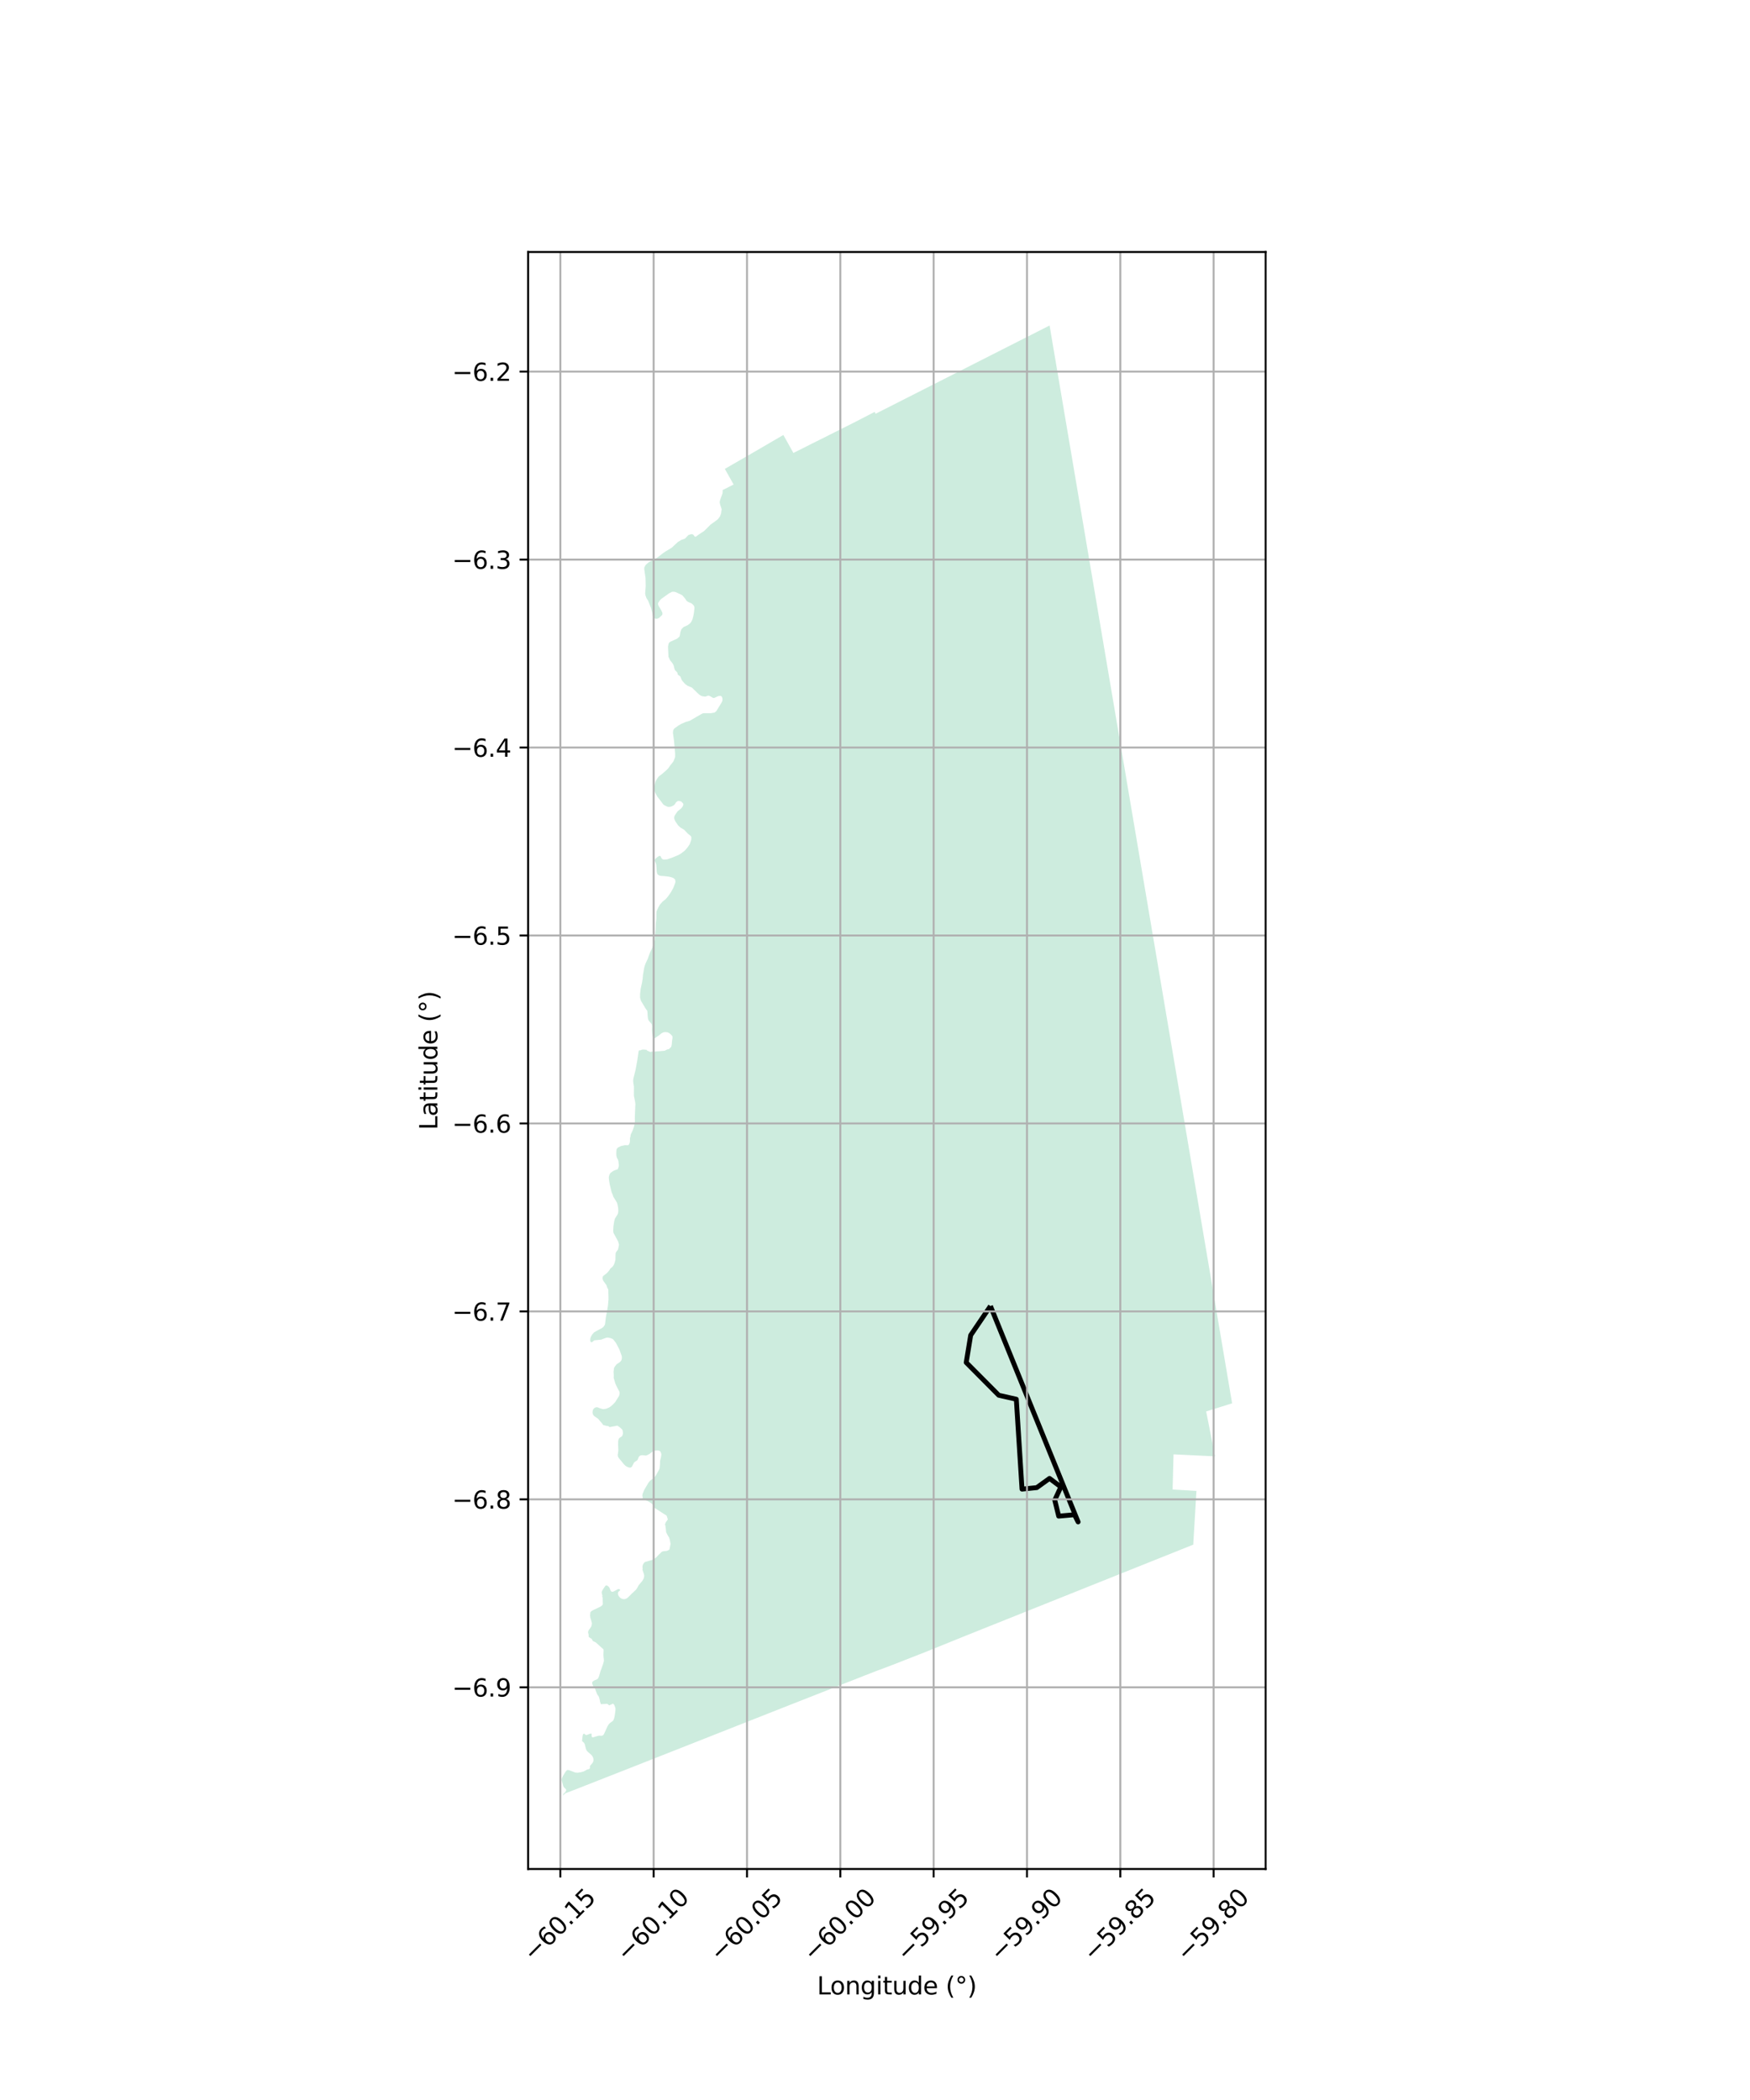 <?xml version="1.0" encoding="utf-8" standalone="no"?>
<!DOCTYPE svg PUBLIC "-//W3C//DTD SVG 1.1//EN"
  "http://www.w3.org/Graphics/SVG/1.1/DTD/svg11.dtd">
<svg xmlns:xlink="http://www.w3.org/1999/xlink" width="720pt" height="864pt" viewBox="0 0 720 864" xmlns="http://www.w3.org/2000/svg" version="1.1">
 <defs>
  <style type="text/css">*{stroke-linejoin: round; stroke-linecap: butt}</style>
 </defs>
 <g id="figure_1">
  <g id="patch_1">
   <path d="M 0 864 
L 720 864 
L 720 0 
L 0 0 
z
" style="fill: #ffffff"/>
  </g>
  <g id="axes_1">
   <g id="patch_2">
    <path d="M 217.284 768.96 
L 520.716 768.96 
L 520.716 103.68 
L 217.284 103.68 
z
" style="fill: #ffffff"/>
   </g>
   <g id="PatchCollection_1">
    <path d="M 496.254 580.714 
L 499.895 599.178 
L 482.825 598.36 
L 482.444 612.824 
L 492.25 613.406 
L 490.934 635.518 
L 397.18 673.031 
L 380.953 679.607 
L 367.377 684.925 
L 360.561 687.492 
L 358.301 688.373 
L 356.034 689.253 
L 353.776 690.143 
L 351.514 691.032 
L 349.255 691.92 
L 346.996 692.806 
L 344.736 693.695 
L 342.482 694.581 
L 340.222 695.469 
L 337.959 696.36 
L 335.7 697.248 
L 333.422 698.145 
L 331.181 699.026 
L 328.926 699.914 
L 326.664 700.805 
L 324.405 701.694 
L 322.16 702.579 
L 319.92 703.461 
L 317.633 704.362 
L 315.371 705.254 
L 313.086 706.155 
L 310.851 707.036 
L 308.594 707.926 
L 305.687 709.073 
L 303.432 709.963 
L 301.173 710.854 
L 298.886 711.757 
L 296.659 712.636 
L 294.462 713.504 
L 292.124 714.428 
L 289.941 715.289 
L 287.679 716.182 
L 285.419 717.074 
L 283.159 717.966 
L 280.898 718.858 
L 278.635 719.751 
L 276.374 720.642 
L 274.16 721.515 
L 271.848 722.427 
L 269.617 723.306 
L 267.344 724.201 
L 265.068 725.097 
L 262.802 725.989 
L 260.478 726.904 
L 258.284 727.767 
L 255.95 728.685 
L 253.765 729.545 
L 251.557 730.413 
L 249.228 731.328 
L 246.967 732.216 
L 242.412 734.005 
L 237.808 735.811 
L 232.629 737.81 
L 231.533 738.72 
L 231.658 738.345 
L 231.788 738.092 
L 232.54 737.385 
L 232.876 736.792 
L 232.953 736.461 
L 232.798 736.098 
L 231.991 735.324 
L 231.713 734.79 
L 231.621 734.452 
L 231.106 732.564 
L 231.076 732.131 
L 231.168 731.673 
L 231.584 730.734 
L 232.389 729.414 
L 232.673 728.948 
L 232.966 728.605 
L 233.097 728.451 
L 233.421 728.233 
L 233.708 728.225 
L 234.258 728.346 
L 235.375 728.772 
L 236.685 729.273 
L 237.625 729.343 
L 238.901 729.166 
L 239.941 728.889 
L 240.499 728.649 
L 241.178 728.25 
L 241.528 728.044 
L 242.304 727.874 
L 242.588 727.628 
L 242.736 727.334 
L 242.695 726.784 
L 242.79 726.483 
L 243.765 725.348 
L 244.07 724.777 
L 244.175 724.217 
L 244.159 723.967 
L 244.129 723.532 
L 243.949 722.92 
L 243.508 722.249 
L 242.9 721.643 
L 241.819 720.731 
L 241.367 720.226 
L 241.02 719.368 
L 240.562 717.524 
L 240.255 717.022 
L 240.066 716.848 
L 239.776 716.581 
L 239.541 716.416 
L 239.491 715.956 
L 239.703 714.261 
L 239.832 713.631 
L 239.867 713.593 
L 240.085 713.362 
L 240.345 713.28 
L 240.556 713.46 
L 241.007 713.846 
L 241.445 713.823 
L 241.848 713.665 
L 242.767 713.306 
L 243.291 713.261 
L 243.412 713.322 
L 243.418 713.665 
L 243.396 714.053 
L 243.446 714.458 
L 243.585 714.682 
L 243.637 714.766 
L 243.998 714.786 
L 244.56 714.619 
L 246.09 714.164 
L 246.57 714.107 
L 247.543 714.153 
L 247.847 714.088 
L 248.077 713.968 
L 248.388 713.6 
L 248.473 713.499 
L 249.915 710.312 
L 250.057 710.074 
L 250.383 709.53 
L 250.988 708.858 
L 252.112 708.043 
L 252.327 707.809 
L 252.656 707.055 
L 252.668 707.002 
L 252.904 705.934 
L 253.069 704.746 
L 253.212 703.713 
L 253.208 702.795 
L 252.755 701.47 
L 252.43 701.099 
L 252.116 700.949 
L 250.659 701.634 
L 249.851 701.018 
L 247.158 701.147 
L 247.087 700.691 
L 246.913 700.291 
L 246.671 699.062 
L 246.404 698.112 
L 245.685 697.072 
L 244.806 694.779 
L 244.518 694.238 
L 244.048 693.745 
L 243.928 693.384 
L 243.66 692.763 
L 243.641 692.515 
L 243.621 692.253 
L 243.856 691.818 
L 244.386 691.442 
L 245.602 690.932 
L 245.998 690.596 
L 246.203 690.275 
L 246.48 689.579 
L 247.129 687.343 
L 247.329 686.874 
L 248.075 684.785 
L 248.437 683.545 
L 248.459 682.923 
L 248.376 682.197 
L 248.348 681.957 
L 248.262 680.812 
L 248.341 679.213 
L 248.308 678.603 
L 245.068 675.707 
L 243.901 675.15 
L 243.52 674.361 
L 242.222 673.51 
L 242.139 672.275 
L 241.974 671.836 
L 241.965 671.404 
L 242.118 670.888 
L 242.464 670.315 
L 242.725 670.054 
L 243.266 669.188 
L 243.357 668.814 
L 243.494 668.248 
L 243.515 667.812 
L 243.484 667.693 
L 243.14 666.342 
L 242.915 665.668 
L 242.773 664.726 
L 242.833 664.045 
L 242.886 663.43 
L 242.888 663.403 
L 243.083 663.114 
L 243.14 663.029 
L 243.214 662.977 
L 243.745 662.605 
L 244.365 662.289 
L 244.784 662.099 
L 245.315 661.857 
L 246.552 661.259 
L 247.013 661.036 
L 247.64 660.573 
L 248.026 660.04 
L 247.989 658.984 
L 247.934 657.368 
L 247.758 656.798 
L 247.854 656.472 
L 247.619 655.709 
L 247.563 655.008 
L 247.719 654.539 
L 248.223 653.687 
L 248.978 652.587 
L 249.019 652.527 
L 249.29 652.318 
L 249.572 652.293 
L 249.888 652.39 
L 250.456 652.843 
L 250.762 653.284 
L 250.838 653.473 
L 251.232 654.454 
L 251.469 654.747 
L 251.701 654.886 
L 252.076 654.905 
L 252.483 654.78 
L 252.961 654.523 
L 254.3 653.804 
L 254.353 653.802 
L 254.708 653.786 
L 255.018 653.964 
L 255.135 654.127 
L 255.118 654.343 
L 255.071 654.378 
L 254.828 654.558 
L 254.373 654.962 
L 254.218 655.568 
L 254.293 656.042 
L 254.506 656.603 
L 254.686 656.822 
L 255.12 657.35 
L 255.855 657.789 
L 256.52 657.94 
L 256.984 657.942 
L 257.589 657.747 
L 258.057 657.478 
L 258.628 656.983 
L 259.224 656.376 
L 259.732 655.858 
L 261.723 653.988 
L 262.166 653.34 
L 262.387 652.925 
L 262.795 652.162 
L 264.241 650.467 
L 264.811 649.483 
L 265.019 648.688 
L 265.019 648.596 
L 265.019 648.565 
L 265.02 648.043 
L 264.865 647.461 
L 264.302 645.769 
L 264.396 645.41 
L 264.326 644.664 
L 264.362 644.3 
L 264.546 643.683 
L 264.972 642.989 
L 265.192 642.775 
L 265.388 642.672 
L 265.544 642.591 
L 268.29 641.813 
L 269.072 641.446 
L 269.985 640.742 
L 270.117 640.604 
L 271.152 639.518 
L 272.205 638.537 
L 272.572 638.304 
L 273.062 638.211 
L 274.257 638.105 
L 274.711 637.934 
L 275.319 637.593 
L 275.452 637.454 
L 275.891 635.2 
L 275.579 633.527 
L 275.329 632.698 
L 275.177 632.379 
L 274.824 631.851 
L 274.068 630.426 
L 273.951 629.043 
L 273.744 627.654 
L 273.588 627.086 
L 273.78 626.77 
L 273.875 626.376 
L 274.771 625.136 
L 274.27 623.583 
L 273.227 622.912 
L 272.349 622.347 
L 271.83 622.014 
L 270.839 621.376 
L 269.242 620.349 
L 268.483 618.906 
L 267.51 618.179 
L 266.427 617.528 
L 265.616 617.201 
L 264.625 616.801 
L 264.377 616.449 
L 264.443 616.029 
L 264.272 615.554 
L 264.354 614.688 
L 265.085 612.937 
L 266.529 610.483 
L 266.8 610.023 
L 266.816 609.995 
L 267.44 609.25 
L 267.835 608.93 
L 267.991 608.803 
L 268.681 608.366 
L 269.35 607.717 
L 269.82 607.062 
L 271.186 604.634 
L 271.385 604.096 
L 271.417 603.659 
L 271.527 602.552 
L 271.574 601.009 
L 271.924 599.654 
L 272.04 598.918 
L 272.115 598.445 
L 272.009 597.914 
L 271.733 597.236 
L 271.262 596.874 
L 270.644 596.749 
L 269.781 596.776 
L 269.195 596.865 
L 268.621 597.137 
L 267.747 597.791 
L 267.263 598.153 
L 266.413 598.63 
L 265.763 598.861 
L 264.396 598.705 
L 263.707 598.754 
L 263.197 599.004 
L 262.826 599.36 
L 262.427 600.375 
L 262.381 600.493 
L 262.103 600.894 
L 261.973 600.97 
L 261.293 601.364 
L 260.826 601.786 
L 260.11 603.206 
L 260.041 603.3 
L 259.783 603.652 
L 259.337 603.813 
L 258.945 603.804 
L 258.38 603.645 
L 257.718 603.339 
L 257.209 602.954 
L 256.607 602.325 
L 254.639 599.95 
L 254.244 599.292 
L 254.137 598.548 
L 254.257 598 
L 254.267 597.905 
L 254.402 596.632 
L 254.303 594.38 
L 254.327 593.049 
L 254.451 592.351 
L 254.563 592.058 
L 254.643 591.848 
L 255 591.511 
L 255.999 590.809 
L 256.019 590.748 
L 256.181 590.263 
L 256.309 589.859 
L 256.263 589.308 
L 256.176 588.578 
L 255.966 588.13 
L 254.981 587.218 
L 254.013 586.544 
L 252.564 586.838 
L 250.763 587.145 
L 250.321 586.746 
L 249.397 586.628 
L 248.838 586.456 
L 248.494 586.384 
L 248.126 586.239 
L 247.757 585.7 
L 246.095 583.746 
L 244.337 582.514 
L 243.863 581.722 
L 243.801 581.092 
L 243.789 580.969 
L 243.915 580.169 
L 244.113 579.776 
L 244.528 579.324 
L 244.543 579.316 
L 245.062 579.048 
L 245.462 578.976 
L 245.84 579.011 
L 247.066 579.495 
L 247.341 579.566 
L 247.936 579.718 
L 248.37 579.756 
L 249.452 579.582 
L 250.678 579.049 
L 250.958 578.857 
L 251.246 578.659 
L 252.029 577.995 
L 252.824 577.17 
L 253.112 576.871 
L 254.346 574.896 
L 254.679 574.363 
L 254.928 573.487 
L 254.894 572.634 
L 254.291 571.577 
L 253.588 570.148 
L 253.143 569.145 
L 252.946 568.445 
L 252.867 568.177 
L 252.492 566.906 
L 252.528 565.904 
L 252.44 564.478 
L 252.436 564.407 
L 252.619 562.859 
L 252.935 562.273 
L 253.423 561.665 
L 253.471 561.539 
L 253.902 561.168 
L 255.14 560.325 
L 255.692 559.61 
L 255.876 558.718 
L 255.839 558.323 
L 255.801 557.902 
L 254.832 555.216 
L 253.397 552.472 
L 253.246 552.282 
L 252.519 551.37 
L 252.291 551.084 
L 251.881 550.808 
L 251.207 550.551 
L 250.313 550.347 
L 249.871 550.313 
L 249.47 550.373 
L 247.864 550.946 
L 247.361 551.168 
L 246.395 551.262 
L 245.584 551.342 
L 245.007 551.398 
L 244.47 551.45 
L 243.649 552.151 
L 243.329 552.255 
L 243.131 552.183 
L 242.998 552.018 
L 242.979 552.014 
L 242.877 551.713 
L 242.835 551.347 
L 242.875 550.787 
L 243.094 550.034 
L 243.513 549.257 
L 243.64 549.094 
L 243.882 548.785 
L 244.441 548.161 
L 245.493 547.547 
L 246.779 546.877 
L 246.964 546.779 
L 247.627 546.43 
L 248.295 545.887 
L 248.717 545.291 
L 248.917 544.785 
L 248.947 544.71 
L 249.208 542.388 
L 249.473 540.868 
L 250.124 537.274 
L 250.273 535.521 
L 250.368 534.401 
L 250.284 531.667 
L 250.274 530.574 
L 249.806 529.695 
L 249.546 528.826 
L 249.536 528.813 
L 248.157 526.861 
L 248.086 526.637 
L 247.878 525.979 
L 247.959 525.474 
L 248.049 525.173 
L 248.244 524.912 
L 249.597 523.871 
L 250.006 523.479 
L 250.806 522.46 
L 251.062 521.971 
L 251.993 521.193 
L 252.488 520.483 
L 252.899 519.523 
L 252.999 519.108 
L 253.209 518.238 
L 253.222 517.441 
L 253.24 516.378 
L 253.253 516.219 
L 253.31 515.547 
L 253.588 514.995 
L 254.241 514.135 
L 254.281 513.973 
L 254.456 513.264 
L 254.667 512.082 
L 254.305 510.745 
L 253.798 509.812 
L 252.745 507.855 
L 252.661 507.733 
L 252.335 507.049 
L 252.289 506.193 
L 252.389 504.453 
L 252.39 504.447 
L 252.716 502.4 
L 253.004 501.379 
L 253.637 500.355 
L 254.081 499.636 
L 254.285 499.12 
L 254.403 498.157 
L 254.306 496.856 
L 254.043 495.509 
L 253.781 494.693 
L 252.333 492.357 
L 252.046 491.455 
L 251.626 490.523 
L 250.821 487.079 
L 250.806 486.978 
L 250.662 486.057 
L 250.571 485.472 
L 250.472 484.304 
L 250.767 483.234 
L 251.176 482.586 
L 251.946 482.027 
L 252.175 481.86 
L 252.528 481.657 
L 253.356 481.313 
L 254.031 481.14 
L 254.18 480.965 
L 254.467 480.261 
L 254.627 479.424 
L 254.506 478.469 
L 254.479 477.941 
L 254.251 477.145 
L 253.861 476.432 
L 253.672 475.856 
L 253.575 475.215 
L 253.566 475.135 
L 253.57 473.981 
L 253.57 473.943 
L 253.67 472.81 
L 254.22 472.13 
L 255.533 471.497 
L 257.179 471.161 
L 258.04 471.19 
L 258.375 471.201 
L 258.653 471 
L 258.891 470.667 
L 259.171 469.863 
L 259.187 468.22 
L 259.382 467.688 
L 259.461 466.872 
L 260.359 464.949 
L 260.828 463.564 
L 261.194 461.932 
L 261.196 460.361 
L 261.198 459.214 
L 261.417 454.277 
L 261.299 453.283 
L 261.136 452.478 
L 260.987 451.747 
L 260.8 450.825 
L 260.812 447.072 
L 260.642 445.988 
L 260.551 445.408 
L 260.507 444.336 
L 260.628 443.581 
L 260.819 442.822 
L 261.494 440.143 
L 262.128 436.681 
L 262.596 433.558 
L 262.747 432.508 
L 262.987 432.095 
L 263.494 432.169 
L 263.814 431.971 
L 264.359 431.822 
L 264.848 431.824 
L 265.996 431.919 
L 266.166 432.117 
L 266.203 432.219 
L 266.471 432.337 
L 267.602 432.833 
L 268.031 432.678 
L 268.489 432.669 
L 269.018 432.831 
L 269.809 432.578 
L 271.453 432.481 
L 273.47 432.298 
L 274.443 431.803 
L 275.224 431.616 
L 275.488 431.366 
L 275.918 430.957 
L 276.191 430.567 
L 276.387 429.698 
L 276.53 428.03 
L 276.677 427.179 
L 276.678 426.605 
L 276.659 426.38 
L 276.416 426.052 
L 275.975 425.578 
L 275.372 425.082 
L 274.68 424.739 
L 273.769 424.619 
L 272.874 424.75 
L 272.173 425.115 
L 271.254 425.883 
L 269.492 427.074 
L 269.125 427.181 
L 269.037 427.207 
L 268.848 427.125 
L 268.718 426.974 
L 268.68 426.802 
L 268.35 425.283 
L 268.233 423.828 
L 268.288 422.339 
L 268.218 421.575 
L 267.899 421.053 
L 267.233 420.298 
L 266.85 419.801 
L 266.615 419.191 
L 266.48 418.161 
L 266.388 416.615 
L 266.32 415.906 
L 265.549 414.837 
L 264.438 412.979 
L 264.179 412.546 
L 263.828 411.984 
L 263.738 411.841 
L 263.345 410.482 
L 263.353 409.001 
L 263.601 406.812 
L 263.785 405.962 
L 264.155 404.256 
L 264.417 402.592 
L 264.55 401.036 
L 264.804 399.58 
L 265.056 398.138 
L 265.169 397.712 
L 265.3 397.219 
L 265.695 396.196 
L 266.494 394.499 
L 267.387 392.028 
L 268.434 389.807 
L 268.515 389.575 
L 269.097 387.916 
L 269.21 387.462 
L 269.399 386.703 
L 269.432 386.572 
L 269.507 385.197 
L 269.648 383.528 
L 269.752 382.304 
L 269.835 379.764 
L 270.027 378.081 
L 270.029 377.942 
L 270.063 375.221 
L 270.274 374.588 
L 270.843 373.337 
L 271.465 372.249 
L 272.577 370.985 
L 272.817 370.79 
L 273.266 370.425 
L 273.93 369.884 
L 274.846 368.8 
L 275.924 367.277 
L 276.099 366.967 
L 276.996 365.372 
L 277.45 364.21 
L 277.675 363.633 
L 277.674 363.547 
L 277.776 363.375 
L 277.903 362.686 
L 277.706 361.769 
L 276.962 361.189 
L 276.052 360.883 
L 275.067 360.663 
L 274.361 360.58 
L 273.037 360.425 
L 271.753 360.347 
L 271.007 360.102 
L 270.49 359.671 
L 270.213 358.806 
L 270.014 355.872 
L 269.871 355.28 
L 269.851 355.195 
L 269.729 354.92 
L 269.371 354.109 
L 269.369 353.798 
L 269.555 353.467 
L 270.254 352.785 
L 271.182 352.143 
L 271.416 352.104 
L 271.783 352.3 
L 272.051 352.834 
L 272.223 353.176 
L 272.623 353.52 
L 273.158 353.677 
L 273.245 353.67 
L 274.23 353.584 
L 274.483 353.561 
L 275.067 353.362 
L 276.234 352.963 
L 276.559 352.852 
L 277.295 352.547 
L 279.059 351.815 
L 280.152 351.187 
L 281.695 350.005 
L 281.94 349.73 
L 282.228 349.406 
L 282.565 349.027 
L 282.84 348.717 
L 283.728 347.398 
L 283.922 346.93 
L 284.263 345.905 
L 284.396 345.505 
L 284.413 345.154 
L 284.456 344.572 
L 284.252 344.003 
L 283.066 343.039 
L 281.431 341.348 
L 281.321 341.284 
L 280.555 340.839 
L 279.95 340.488 
L 279.027 339.614 
L 277.866 337.953 
L 277.537 337.215 
L 277.504 337.143 
L 277.42 336.83 
L 277.405 336.773 
L 277.392 336.207 
L 277.604 335.528 
L 278.742 333.821 
L 279.861 332.938 
L 280.043 332.761 
L 280.476 332.341 
L 280.571 332.217 
L 280.871 331.825 
L 281.157 331.117 
L 281.137 330.787 
L 280.919 330.392 
L 280.161 329.714 
L 279.298 329.549 
L 278.961 329.57 
L 278.55 329.732 
L 278.028 330.244 
L 277.676 330.868 
L 277.252 331.28 
L 276.496 331.709 
L 276 331.891 
L 275.41 331.969 
L 274.764 331.964 
L 273.698 331.494 
L 273.162 331.177 
L 273.003 331.083 
L 270.403 327.692 
L 269.891 326.751 
L 269.751 326.456 
L 269.527 326.081 
L 269.504 326.012 
L 269.298 325.385 
L 269.255 323.609 
L 269.299 323.296 
L 269.363 322.836 
L 269.744 321.444 
L 270.347 320.394 
L 271.012 319.472 
L 272.504 318.333 
L 274.485 316.592 
L 275.137 315.854 
L 275.486 315.312 
L 275.671 315.026 
L 276.927 313.474 
L 276.981 313.363 
L 277.241 312.842 
L 277.598 311.954 
L 277.699 311.703 
L 277.761 311.231 
L 277.769 309.992 
L 277.603 308.102 
L 277.603 308.101 
L 277.298 304.643 
L 277.065 302.989 
L 276.961 302.252 
L 276.879 301.668 
L 276.921 300.744 
L 277.096 300.206 
L 277.453 299.709 
L 277.593 299.61 
L 279.245 298.436 
L 280.337 297.799 
L 282.201 297.001 
L 283.716 296.588 
L 286.332 295.077 
L 286.979 294.703 
L 288.545 293.798 
L 288.889 293.599 
L 289.506 293.426 
L 292.433 293.433 
L 292.967 293.349 
L 293.918 293.199 
L 294.671 292.651 
L 295.822 290.78 
L 296.733 289.302 
L 296.774 289.234 
L 296.898 288.981 
L 297.145 288.478 
L 297.259 287.907 
L 297.234 287.589 
L 297.203 287.2 
L 296.97 286.618 
L 296.669 286.394 
L 296.43 286.306 
L 295.569 286.367 
L 293.887 287.15 
L 293.634 287.16 
L 293.348 287.148 
L 292.521 286.625 
L 291.76 286.271 
L 291.632 286.237 
L 291.418 286.18 
L 290.203 286.605 
L 289.106 286.48 
L 288.459 286.267 
L 287.848 285.903 
L 286.968 285.138 
L 286.954 285.126 
L 284.674 282.896 
L 282.947 282.18 
L 282.024 281.537 
L 281.897 281.41 
L 281.585 281.1 
L 281.365 280.847 
L 280.607 279.975 
L 280.351 279.477 
L 279.928 278.353 
L 278.884 277.577 
L 278.711 276.815 
L 278.518 276.519 
L 277.868 275.901 
L 277.622 275.563 
L 277.101 273.611 
L 276.842 273.178 
L 276.628 272.822 
L 276.104 272.16 
L 275.783 271.754 
L 275.652 271.589 
L 275.026 270.217 
L 274.916 267.706 
L 274.895 267.232 
L 274.844 266.053 
L 275.094 264.746 
L 275.466 264.236 
L 276.082 263.893 
L 277.728 263.155 
L 278.581 262.772 
L 279.467 262 
L 279.555 261.923 
L 279.757 261.159 
L 279.859 260.513 
L 279.929 260.074 
L 280.265 259.069 
L 280.628 258.576 
L 281.261 257.97 
L 282.985 257.183 
L 283.157 257.05 
L 283.936 256.452 
L 284.411 255.856 
L 284.906 254.793 
L 285.218 253.623 
L 285.238 253.516 
L 285.523 252.014 
L 285.732 250.143 
L 285.661 249.75 
L 285.586 249.335 
L 285.439 249.189 
L 285.2 248.846 
L 284.49 248.232 
L 283.828 247.952 
L 283.063 247.628 
L 282.528 247.217 
L 282.442 247.151 
L 282.215 246.799 
L 281.932 246.362 
L 281.116 245.345 
L 280.579 244.82 
L 278.133 243.661 
L 277.308 243.458 
L 276.493 243.491 
L 275.246 244.134 
L 272.023 246.437 
L 271.409 247.1 
L 270.791 248.041 
L 270.729 248.588 
L 270.967 249.284 
L 271.155 249.597 
L 272.125 251.214 
L 272.523 252.154 
L 272.549 252.564 
L 272.439 253.007 
L 271.153 254.23 
L 270.654 254.445 
L 270.457 254.53 
L 269.961 254.59 
L 269.805 254.547 
L 269.389 254.433 
L 268.937 254.03 
L 268.568 253.278 
L 268.528 253.075 
L 268.346 252.135 
L 268.298 251.885 
L 267.843 250.121 
L 267.808 250.036 
L 267.602 249.529 
L 266.641 247.109 
L 265.985 246.099 
L 265.596 245.036 
L 265.586 245.008 
L 265.582 244.989 
L 265.436 244.175 
L 265.467 243.766 
L 265.563 242.511 
L 265.667 241.154 
L 265.598 237.88 
L 265.2 235.07 
L 265.121 234.559 
L 265.053 234.114 
L 265.096 233.435 
L 265.251 233.157 
L 265.675 232.4 
L 267.008 231.253 
L 269.357 230.066 
L 270.505 229.372 
L 272.636 227.697 
L 273.765 226.918 
L 275.334 225.972 
L 276.374 225.344 
L 278.829 223.045 
L 280.303 222.133 
L 280.581 222.041 
L 281.251 221.821 
L 281.888 221.544 
L 282.568 220.828 
L 282.739 220.647 
L 283.21 220.152 
L 284.046 219.841 
L 284.626 219.762 
L 284.827 219.817 
L 285.161 219.91 
L 285.463 220.247 
L 285.746 220.707 
L 286.121 220.828 
L 286.262 220.787 
L 286.407 220.746 
L 287.348 220.015 
L 287.884 219.661 
L 288.413 219.312 
L 289.68 218.476 
L 289.737 218.438 
L 291.577 216.606 
L 292.359 215.818 
L 294.938 213.97 
L 295.46 213.506 
L 296.245 212.413 
L 296.495 211.733 
L 296.679 211.233 
L 296.743 210.72 
L 296.898 209.493 
L 296.776 209.111 
L 296.574 208.482 
L 296.561 208.441 
L 296.312 207.664 
L 296.082 206.648 
L 296.13 206.431 
L 296.287 205.718 
L 296.372 205.48 
L 296.571 204.918 
L 296.684 204.601 
L 297.251 203.004 
L 297.295 202.499 
L 297.311 202.324 
L 297.339 202.005 
L 297.327 201.875 
L 297.305 201.633 
L 297.303 201.61 
L 297.844 201.361 
L 301.835 199.344 
L 301.75 199.193 
L 300.419 196.829 
L 299.285 194.816 
L 298.22 192.923 
L 310.152 186.029 
L 310.419 185.875 
L 322.299 178.959 
L 323.232 180.632 
L 324.505 182.914 
L 325.828 185.286 
L 326.427 186.36 
L 328.468 185.341 
L 330.399 184.373 
L 332.142 183.496 
L 334.042 182.528 
L 336.16 181.482 
L 337.852 180.632 
L 339.686 179.716 
L 341.43 178.837 
L 343.405 177.846 
L 345.327 176.882 
L 347.164 175.959 
L 348.78 175.15 
L 350.853 174.109 
L 352.771 173.13 
L 354.314 172.334 
L 356.184 171.367 
L 357.993 170.433 
L 359.859 169.468 
L 360.247 170.231 
L 388.485 155.907 
L 431.827 133.92 
L 506.924 577.368 
L 496.254 580.714 
" clip-path="url(#peb76b75c12)" style="fill: #b3e2cd; fill-opacity: 0.65"/>
   </g>
   <g id="PatchCollection_2">
    <path d="M 407.5 537.345 
L 443.563 626.162 
L 442.086 623.206 
L 435.575 623.778 
L 433.959 617.185 
L 436.469 611.759 
L 431.808 608.26 
L 426.553 612.049 
L 420.484 612.671 
L 418.14 575.683 
L 410.917 574.046 
L 397.53 560.572 
L 399.371 549.349 
L 407.5 537.345 
" clip-path="url(#peb76b75c12)" style="fill: none; stroke: #000000; stroke-width: 2"/>
   </g>
   <g id="matplotlib.axis_1">
    <g id="xtick_1">
     <g id="line2d_1">
      <path d="M 230.542 768.96 
L 230.542 103.68 
" clip-path="url(#peb76b75c12)" style="fill: none; stroke: #b0b0b0; stroke-width: 0.8; stroke-linecap: square"/>
     </g>
     <g id="line2d_2">
      <defs>
       <path id="m86d18783a4" d="M 0 0 
L 0 3.5 
" style="stroke: #000000; stroke-width: 0.8"/>
      </defs>
      <g>
       <use xlink:href="#m86d18783a4" x="230.542" y="768.96" style="stroke: #000000; stroke-width: 0.8"/>
      </g>
     </g>
     <g id="text_1">
      <!-- −60.15 -->
      <g transform="translate(219.409 807.501) rotate(-45) scale(0.1 -0.1)">
       <defs>
        <path id="DejaVuSans-2212" d="M 678 2272 
L 4684 2272 
L 4684 1741 
L 678 1741 
L 678 2272 
z
" transform="scale(0.016)"/>
        <path id="DejaVuSans-36" d="M 2113 2584 
Q 1688 2584 1439 2293 
Q 1191 2003 1191 1497 
Q 1191 994 1439 701 
Q 1688 409 2113 409 
Q 2538 409 2786 701 
Q 3034 994 3034 1497 
Q 3034 2003 2786 2293 
Q 2538 2584 2113 2584 
z
M 3366 4563 
L 3366 3988 
Q 3128 4100 2886 4159 
Q 2644 4219 2406 4219 
Q 1781 4219 1451 3797 
Q 1122 3375 1075 2522 
Q 1259 2794 1537 2939 
Q 1816 3084 2150 3084 
Q 2853 3084 3261 2657 
Q 3669 2231 3669 1497 
Q 3669 778 3244 343 
Q 2819 -91 2113 -91 
Q 1303 -91 875 529 
Q 447 1150 447 2328 
Q 447 3434 972 4092 
Q 1497 4750 2381 4750 
Q 2619 4750 2861 4703 
Q 3103 4656 3366 4563 
z
" transform="scale(0.016)"/>
        <path id="DejaVuSans-30" d="M 2034 4250 
Q 1547 4250 1301 3770 
Q 1056 3291 1056 2328 
Q 1056 1369 1301 889 
Q 1547 409 2034 409 
Q 2525 409 2770 889 
Q 3016 1369 3016 2328 
Q 3016 3291 2770 3770 
Q 2525 4250 2034 4250 
z
M 2034 4750 
Q 2819 4750 3233 4129 
Q 3647 3509 3647 2328 
Q 3647 1150 3233 529 
Q 2819 -91 2034 -91 
Q 1250 -91 836 529 
Q 422 1150 422 2328 
Q 422 3509 836 4129 
Q 1250 4750 2034 4750 
z
" transform="scale(0.016)"/>
        <path id="DejaVuSans-2e" d="M 684 794 
L 1344 794 
L 1344 0 
L 684 0 
L 684 794 
z
" transform="scale(0.016)"/>
        <path id="DejaVuSans-31" d="M 794 531 
L 1825 531 
L 1825 4091 
L 703 3866 
L 703 4441 
L 1819 4666 
L 2450 4666 
L 2450 531 
L 3481 531 
L 3481 0 
L 794 0 
L 794 531 
z
" transform="scale(0.016)"/>
        <path id="DejaVuSans-35" d="M 691 4666 
L 3169 4666 
L 3169 4134 
L 1269 4134 
L 1269 2991 
Q 1406 3038 1543 3061 
Q 1681 3084 1819 3084 
Q 2600 3084 3056 2656 
Q 3513 2228 3513 1497 
Q 3513 744 3044 326 
Q 2575 -91 1722 -91 
Q 1428 -91 1123 -41 
Q 819 9 494 109 
L 494 744 
Q 775 591 1075 516 
Q 1375 441 1709 441 
Q 2250 441 2565 725 
Q 2881 1009 2881 1497 
Q 2881 1984 2565 2268 
Q 2250 2553 1709 2553 
Q 1456 2553 1204 2497 
Q 953 2441 691 2322 
L 691 4666 
z
" transform="scale(0.016)"/>
       </defs>
       <use xlink:href="#DejaVuSans-2212"/>
       <use xlink:href="#DejaVuSans-36" transform="translate(83.789 0)"/>
       <use xlink:href="#DejaVuSans-30" transform="translate(147.412 0)"/>
       <use xlink:href="#DejaVuSans-2e" transform="translate(211.035 0)"/>
       <use xlink:href="#DejaVuSans-31" transform="translate(242.822 0)"/>
       <use xlink:href="#DejaVuSans-35" transform="translate(306.445 0)"/>
      </g>
     </g>
    </g>
    <g id="xtick_2">
     <g id="line2d_3">
      <path d="M 268.939 768.96 
L 268.939 103.68 
" clip-path="url(#peb76b75c12)" style="fill: none; stroke: #b0b0b0; stroke-width: 0.8; stroke-linecap: square"/>
     </g>
     <g id="line2d_4">
      <g>
       <use xlink:href="#m86d18783a4" x="268.939" y="768.96" style="stroke: #000000; stroke-width: 0.8"/>
      </g>
     </g>
     <g id="text_2">
      <!-- −60.10 -->
      <g transform="translate(257.806 807.501) rotate(-45) scale(0.1 -0.1)">
       <use xlink:href="#DejaVuSans-2212"/>
       <use xlink:href="#DejaVuSans-36" transform="translate(83.789 0)"/>
       <use xlink:href="#DejaVuSans-30" transform="translate(147.412 0)"/>
       <use xlink:href="#DejaVuSans-2e" transform="translate(211.035 0)"/>
       <use xlink:href="#DejaVuSans-31" transform="translate(242.822 0)"/>
       <use xlink:href="#DejaVuSans-30" transform="translate(306.445 0)"/>
      </g>
     </g>
    </g>
    <g id="xtick_3">
     <g id="line2d_5">
      <path d="M 307.336 768.96 
L 307.336 103.68 
" clip-path="url(#peb76b75c12)" style="fill: none; stroke: #b0b0b0; stroke-width: 0.8; stroke-linecap: square"/>
     </g>
     <g id="line2d_6">
      <g>
       <use xlink:href="#m86d18783a4" x="307.336" y="768.96" style="stroke: #000000; stroke-width: 0.8"/>
      </g>
     </g>
     <g id="text_3">
      <!-- −60.05 -->
      <g transform="translate(296.203 807.501) rotate(-45) scale(0.1 -0.1)">
       <use xlink:href="#DejaVuSans-2212"/>
       <use xlink:href="#DejaVuSans-36" transform="translate(83.789 0)"/>
       <use xlink:href="#DejaVuSans-30" transform="translate(147.412 0)"/>
       <use xlink:href="#DejaVuSans-2e" transform="translate(211.035 0)"/>
       <use xlink:href="#DejaVuSans-30" transform="translate(242.822 0)"/>
       <use xlink:href="#DejaVuSans-35" transform="translate(306.445 0)"/>
      </g>
     </g>
    </g>
    <g id="xtick_4">
     <g id="line2d_7">
      <path d="M 345.733 768.96 
L 345.733 103.68 
" clip-path="url(#peb76b75c12)" style="fill: none; stroke: #b0b0b0; stroke-width: 0.8; stroke-linecap: square"/>
     </g>
     <g id="line2d_8">
      <g>
       <use xlink:href="#m86d18783a4" x="345.733" y="768.96" style="stroke: #000000; stroke-width: 0.8"/>
      </g>
     </g>
     <g id="text_4">
      <!-- −60.00 -->
      <g transform="translate(334.6 807.501) rotate(-45) scale(0.1 -0.1)">
       <use xlink:href="#DejaVuSans-2212"/>
       <use xlink:href="#DejaVuSans-36" transform="translate(83.789 0)"/>
       <use xlink:href="#DejaVuSans-30" transform="translate(147.412 0)"/>
       <use xlink:href="#DejaVuSans-2e" transform="translate(211.035 0)"/>
       <use xlink:href="#DejaVuSans-30" transform="translate(242.822 0)"/>
       <use xlink:href="#DejaVuSans-30" transform="translate(306.445 0)"/>
      </g>
     </g>
    </g>
    <g id="xtick_5">
     <g id="line2d_9">
      <path d="M 384.131 768.96 
L 384.131 103.68 
" clip-path="url(#peb76b75c12)" style="fill: none; stroke: #b0b0b0; stroke-width: 0.8; stroke-linecap: square"/>
     </g>
     <g id="line2d_10">
      <g>
       <use xlink:href="#m86d18783a4" x="384.131" y="768.96" style="stroke: #000000; stroke-width: 0.8"/>
      </g>
     </g>
     <g id="text_5">
      <!-- −59.95 -->
      <g transform="translate(372.997 807.501) rotate(-45) scale(0.1 -0.1)">
       <defs>
        <path id="DejaVuSans-39" d="M 703 97 
L 703 672 
Q 941 559 1184 500 
Q 1428 441 1663 441 
Q 2288 441 2617 861 
Q 2947 1281 2994 2138 
Q 2813 1869 2534 1725 
Q 2256 1581 1919 1581 
Q 1219 1581 811 2004 
Q 403 2428 403 3163 
Q 403 3881 828 4315 
Q 1253 4750 1959 4750 
Q 2769 4750 3195 4129 
Q 3622 3509 3622 2328 
Q 3622 1225 3098 567 
Q 2575 -91 1691 -91 
Q 1453 -91 1209 -44 
Q 966 3 703 97 
z
M 1959 2075 
Q 2384 2075 2632 2365 
Q 2881 2656 2881 3163 
Q 2881 3666 2632 3958 
Q 2384 4250 1959 4250 
Q 1534 4250 1286 3958 
Q 1038 3666 1038 3163 
Q 1038 2656 1286 2365 
Q 1534 2075 1959 2075 
z
" transform="scale(0.016)"/>
       </defs>
       <use xlink:href="#DejaVuSans-2212"/>
       <use xlink:href="#DejaVuSans-35" transform="translate(83.789 0)"/>
       <use xlink:href="#DejaVuSans-39" transform="translate(147.412 0)"/>
       <use xlink:href="#DejaVuSans-2e" transform="translate(211.035 0)"/>
       <use xlink:href="#DejaVuSans-39" transform="translate(242.822 0)"/>
       <use xlink:href="#DejaVuSans-35" transform="translate(306.445 0)"/>
      </g>
     </g>
    </g>
    <g id="xtick_6">
     <g id="line2d_11">
      <path d="M 422.528 768.96 
L 422.528 103.68 
" clip-path="url(#peb76b75c12)" style="fill: none; stroke: #b0b0b0; stroke-width: 0.8; stroke-linecap: square"/>
     </g>
     <g id="line2d_12">
      <g>
       <use xlink:href="#m86d18783a4" x="422.528" y="768.96" style="stroke: #000000; stroke-width: 0.8"/>
      </g>
     </g>
     <g id="text_6">
      <!-- −59.90 -->
      <g transform="translate(411.395 807.501) rotate(-45) scale(0.1 -0.1)">
       <use xlink:href="#DejaVuSans-2212"/>
       <use xlink:href="#DejaVuSans-35" transform="translate(83.789 0)"/>
       <use xlink:href="#DejaVuSans-39" transform="translate(147.412 0)"/>
       <use xlink:href="#DejaVuSans-2e" transform="translate(211.035 0)"/>
       <use xlink:href="#DejaVuSans-39" transform="translate(242.822 0)"/>
       <use xlink:href="#DejaVuSans-30" transform="translate(306.445 0)"/>
      </g>
     </g>
    </g>
    <g id="xtick_7">
     <g id="line2d_13">
      <path d="M 460.925 768.96 
L 460.925 103.68 
" clip-path="url(#peb76b75c12)" style="fill: none; stroke: #b0b0b0; stroke-width: 0.8; stroke-linecap: square"/>
     </g>
     <g id="line2d_14">
      <g>
       <use xlink:href="#m86d18783a4" x="460.925" y="768.96" style="stroke: #000000; stroke-width: 0.8"/>
      </g>
     </g>
     <g id="text_7">
      <!-- −59.85 -->
      <g transform="translate(449.792 807.501) rotate(-45) scale(0.1 -0.1)">
       <defs>
        <path id="DejaVuSans-38" d="M 2034 2216 
Q 1584 2216 1326 1975 
Q 1069 1734 1069 1313 
Q 1069 891 1326 650 
Q 1584 409 2034 409 
Q 2484 409 2743 651 
Q 3003 894 3003 1313 
Q 3003 1734 2745 1975 
Q 2488 2216 2034 2216 
z
M 1403 2484 
Q 997 2584 770 2862 
Q 544 3141 544 3541 
Q 544 4100 942 4425 
Q 1341 4750 2034 4750 
Q 2731 4750 3128 4425 
Q 3525 4100 3525 3541 
Q 3525 3141 3298 2862 
Q 3072 2584 2669 2484 
Q 3125 2378 3379 2068 
Q 3634 1759 3634 1313 
Q 3634 634 3220 271 
Q 2806 -91 2034 -91 
Q 1263 -91 848 271 
Q 434 634 434 1313 
Q 434 1759 690 2068 
Q 947 2378 1403 2484 
z
M 1172 3481 
Q 1172 3119 1398 2916 
Q 1625 2713 2034 2713 
Q 2441 2713 2670 2916 
Q 2900 3119 2900 3481 
Q 2900 3844 2670 4047 
Q 2441 4250 2034 4250 
Q 1625 4250 1398 4047 
Q 1172 3844 1172 3481 
z
" transform="scale(0.016)"/>
       </defs>
       <use xlink:href="#DejaVuSans-2212"/>
       <use xlink:href="#DejaVuSans-35" transform="translate(83.789 0)"/>
       <use xlink:href="#DejaVuSans-39" transform="translate(147.412 0)"/>
       <use xlink:href="#DejaVuSans-2e" transform="translate(211.035 0)"/>
       <use xlink:href="#DejaVuSans-38" transform="translate(242.822 0)"/>
       <use xlink:href="#DejaVuSans-35" transform="translate(306.445 0)"/>
      </g>
     </g>
    </g>
    <g id="xtick_8">
     <g id="line2d_15">
      <path d="M 499.322 768.96 
L 499.322 103.68 
" clip-path="url(#peb76b75c12)" style="fill: none; stroke: #b0b0b0; stroke-width: 0.8; stroke-linecap: square"/>
     </g>
     <g id="line2d_16">
      <g>
       <use xlink:href="#m86d18783a4" x="499.322" y="768.96" style="stroke: #000000; stroke-width: 0.8"/>
      </g>
     </g>
     <g id="text_8">
      <!-- −59.80 -->
      <g transform="translate(488.189 807.501) rotate(-45) scale(0.1 -0.1)">
       <use xlink:href="#DejaVuSans-2212"/>
       <use xlink:href="#DejaVuSans-35" transform="translate(83.789 0)"/>
       <use xlink:href="#DejaVuSans-39" transform="translate(147.412 0)"/>
       <use xlink:href="#DejaVuSans-2e" transform="translate(211.035 0)"/>
       <use xlink:href="#DejaVuSans-38" transform="translate(242.822 0)"/>
       <use xlink:href="#DejaVuSans-30" transform="translate(306.445 0)"/>
      </g>
     </g>
    </g>
    <g id="text_9">
     <!-- Longitude (°) -->
     <g transform="translate(336.14 820.57) scale(0.1 -0.1)">
      <defs>
       <path id="DejaVuSans-4c" d="M 628 4666 
L 1259 4666 
L 1259 531 
L 3531 531 
L 3531 0 
L 628 0 
L 628 4666 
z
" transform="scale(0.016)"/>
       <path id="DejaVuSans-6f" d="M 1959 3097 
Q 1497 3097 1228 2736 
Q 959 2375 959 1747 
Q 959 1119 1226 758 
Q 1494 397 1959 397 
Q 2419 397 2687 759 
Q 2956 1122 2956 1747 
Q 2956 2369 2687 2733 
Q 2419 3097 1959 3097 
z
M 1959 3584 
Q 2709 3584 3137 3096 
Q 3566 2609 3566 1747 
Q 3566 888 3137 398 
Q 2709 -91 1959 -91 
Q 1206 -91 779 398 
Q 353 888 353 1747 
Q 353 2609 779 3096 
Q 1206 3584 1959 3584 
z
" transform="scale(0.016)"/>
       <path id="DejaVuSans-6e" d="M 3513 2113 
L 3513 0 
L 2938 0 
L 2938 2094 
Q 2938 2591 2744 2837 
Q 2550 3084 2163 3084 
Q 1697 3084 1428 2787 
Q 1159 2491 1159 1978 
L 1159 0 
L 581 0 
L 581 3500 
L 1159 3500 
L 1159 2956 
Q 1366 3272 1645 3428 
Q 1925 3584 2291 3584 
Q 2894 3584 3203 3211 
Q 3513 2838 3513 2113 
z
" transform="scale(0.016)"/>
       <path id="DejaVuSans-67" d="M 2906 1791 
Q 2906 2416 2648 2759 
Q 2391 3103 1925 3103 
Q 1463 3103 1205 2759 
Q 947 2416 947 1791 
Q 947 1169 1205 825 
Q 1463 481 1925 481 
Q 2391 481 2648 825 
Q 2906 1169 2906 1791 
z
M 3481 434 
Q 3481 -459 3084 -895 
Q 2688 -1331 1869 -1331 
Q 1566 -1331 1297 -1286 
Q 1028 -1241 775 -1147 
L 775 -588 
Q 1028 -725 1275 -790 
Q 1522 -856 1778 -856 
Q 2344 -856 2625 -561 
Q 2906 -266 2906 331 
L 2906 616 
Q 2728 306 2450 153 
Q 2172 0 1784 0 
Q 1141 0 747 490 
Q 353 981 353 1791 
Q 353 2603 747 3093 
Q 1141 3584 1784 3584 
Q 2172 3584 2450 3431 
Q 2728 3278 2906 2969 
L 2906 3500 
L 3481 3500 
L 3481 434 
z
" transform="scale(0.016)"/>
       <path id="DejaVuSans-69" d="M 603 3500 
L 1178 3500 
L 1178 0 
L 603 0 
L 603 3500 
z
M 603 4863 
L 1178 4863 
L 1178 4134 
L 603 4134 
L 603 4863 
z
" transform="scale(0.016)"/>
       <path id="DejaVuSans-74" d="M 1172 4494 
L 1172 3500 
L 2356 3500 
L 2356 3053 
L 1172 3053 
L 1172 1153 
Q 1172 725 1289 603 
Q 1406 481 1766 481 
L 2356 481 
L 2356 0 
L 1766 0 
Q 1100 0 847 248 
Q 594 497 594 1153 
L 594 3053 
L 172 3053 
L 172 3500 
L 594 3500 
L 594 4494 
L 1172 4494 
z
" transform="scale(0.016)"/>
       <path id="DejaVuSans-75" d="M 544 1381 
L 544 3500 
L 1119 3500 
L 1119 1403 
Q 1119 906 1312 657 
Q 1506 409 1894 409 
Q 2359 409 2629 706 
Q 2900 1003 2900 1516 
L 2900 3500 
L 3475 3500 
L 3475 0 
L 2900 0 
L 2900 538 
Q 2691 219 2414 64 
Q 2138 -91 1772 -91 
Q 1169 -91 856 284 
Q 544 659 544 1381 
z
M 1991 3584 
L 1991 3584 
z
" transform="scale(0.016)"/>
       <path id="DejaVuSans-64" d="M 2906 2969 
L 2906 4863 
L 3481 4863 
L 3481 0 
L 2906 0 
L 2906 525 
Q 2725 213 2448 61 
Q 2172 -91 1784 -91 
Q 1150 -91 751 415 
Q 353 922 353 1747 
Q 353 2572 751 3078 
Q 1150 3584 1784 3584 
Q 2172 3584 2448 3432 
Q 2725 3281 2906 2969 
z
M 947 1747 
Q 947 1113 1208 752 
Q 1469 391 1925 391 
Q 2381 391 2643 752 
Q 2906 1113 2906 1747 
Q 2906 2381 2643 2742 
Q 2381 3103 1925 3103 
Q 1469 3103 1208 2742 
Q 947 2381 947 1747 
z
" transform="scale(0.016)"/>
       <path id="DejaVuSans-65" d="M 3597 1894 
L 3597 1613 
L 953 1613 
Q 991 1019 1311 708 
Q 1631 397 2203 397 
Q 2534 397 2845 478 
Q 3156 559 3463 722 
L 3463 178 
Q 3153 47 2828 -22 
Q 2503 -91 2169 -91 
Q 1331 -91 842 396 
Q 353 884 353 1716 
Q 353 2575 817 3079 
Q 1281 3584 2069 3584 
Q 2775 3584 3186 3129 
Q 3597 2675 3597 1894 
z
M 3022 2063 
Q 3016 2534 2758 2815 
Q 2500 3097 2075 3097 
Q 1594 3097 1305 2825 
Q 1016 2553 972 2059 
L 3022 2063 
z
" transform="scale(0.016)"/>
       <path id="DejaVuSans-20" transform="scale(0.016)"/>
       <path id="DejaVuSans-28" d="M 1984 4856 
Q 1566 4138 1362 3434 
Q 1159 2731 1159 2009 
Q 1159 1288 1364 580 
Q 1569 -128 1984 -844 
L 1484 -844 
Q 1016 -109 783 600 
Q 550 1309 550 2009 
Q 550 2706 781 3412 
Q 1013 4119 1484 4856 
L 1984 4856 
z
" transform="scale(0.016)"/>
       <path id="DejaVuSans-b0" d="M 1600 4347 
Q 1350 4347 1178 4173 
Q 1006 4000 1006 3750 
Q 1006 3503 1178 3333 
Q 1350 3163 1600 3163 
Q 1850 3163 2022 3333 
Q 2194 3503 2194 3750 
Q 2194 3997 2020 4172 
Q 1847 4347 1600 4347 
z
M 1600 4750 
Q 1800 4750 1984 4673 
Q 2169 4597 2303 4453 
Q 2447 4313 2519 4134 
Q 2591 3956 2591 3750 
Q 2591 3338 2302 3052 
Q 2013 2766 1594 2766 
Q 1172 2766 890 3047 
Q 609 3328 609 3750 
Q 609 4169 896 4459 
Q 1184 4750 1600 4750 
z
" transform="scale(0.016)"/>
       <path id="DejaVuSans-29" d="M 513 4856 
L 1013 4856 
Q 1481 4119 1714 3412 
Q 1947 2706 1947 2009 
Q 1947 1309 1714 600 
Q 1481 -109 1013 -844 
L 513 -844 
Q 928 -128 1133 580 
Q 1338 1288 1338 2009 
Q 1338 2731 1133 3434 
Q 928 4138 513 4856 
z
" transform="scale(0.016)"/>
      </defs>
      <use xlink:href="#DejaVuSans-4c"/>
      <use xlink:href="#DejaVuSans-6f" transform="translate(53.963 0)"/>
      <use xlink:href="#DejaVuSans-6e" transform="translate(115.145 0)"/>
      <use xlink:href="#DejaVuSans-67" transform="translate(178.523 0)"/>
      <use xlink:href="#DejaVuSans-69" transform="translate(242 0)"/>
      <use xlink:href="#DejaVuSans-74" transform="translate(269.783 0)"/>
      <use xlink:href="#DejaVuSans-75" transform="translate(308.992 0)"/>
      <use xlink:href="#DejaVuSans-64" transform="translate(372.371 0)"/>
      <use xlink:href="#DejaVuSans-65" transform="translate(435.848 0)"/>
      <use xlink:href="#DejaVuSans-20" transform="translate(497.371 0)"/>
      <use xlink:href="#DejaVuSans-28" transform="translate(529.158 0)"/>
      <use xlink:href="#DejaVuSans-b0" transform="translate(568.172 0)"/>
      <use xlink:href="#DejaVuSans-29" transform="translate(618.172 0)"/>
     </g>
    </g>
   </g>
   <g id="matplotlib.axis_2">
    <g id="ytick_1">
     <g id="line2d_17">
      <path d="M 217.284 694.209 
L 520.716 694.209 
" clip-path="url(#peb76b75c12)" style="fill: none; stroke: #b0b0b0; stroke-width: 0.8; stroke-linecap: square"/>
     </g>
     <g id="line2d_18">
      <defs>
       <path id="m4bcf10f74e" d="M 0 0 
L -3.5 0 
" style="stroke: #000000; stroke-width: 0.8"/>
      </defs>
      <g>
       <use xlink:href="#m4bcf10f74e" x="217.284" y="694.209" style="stroke: #000000; stroke-width: 0.8"/>
      </g>
     </g>
     <g id="text_10">
      <!-- −6.9 -->
      <g transform="translate(186.001 698.008) scale(0.1 -0.1)">
       <use xlink:href="#DejaVuSans-2212"/>
       <use xlink:href="#DejaVuSans-36" transform="translate(83.789 0)"/>
       <use xlink:href="#DejaVuSans-2e" transform="translate(147.412 0)"/>
       <use xlink:href="#DejaVuSans-39" transform="translate(179.199 0)"/>
      </g>
     </g>
    </g>
    <g id="ytick_2">
     <g id="line2d_19">
      <path d="M 217.284 616.878 
L 520.716 616.878 
" clip-path="url(#peb76b75c12)" style="fill: none; stroke: #b0b0b0; stroke-width: 0.8; stroke-linecap: square"/>
     </g>
     <g id="line2d_20">
      <g>
       <use xlink:href="#m4bcf10f74e" x="217.284" y="616.878" style="stroke: #000000; stroke-width: 0.8"/>
      </g>
     </g>
     <g id="text_11">
      <!-- −6.8 -->
      <g transform="translate(186.001 620.677) scale(0.1 -0.1)">
       <use xlink:href="#DejaVuSans-2212"/>
       <use xlink:href="#DejaVuSans-36" transform="translate(83.789 0)"/>
       <use xlink:href="#DejaVuSans-2e" transform="translate(147.412 0)"/>
       <use xlink:href="#DejaVuSans-38" transform="translate(179.199 0)"/>
      </g>
     </g>
    </g>
    <g id="ytick_3">
     <g id="line2d_21">
      <path d="M 217.284 539.547 
L 520.716 539.547 
" clip-path="url(#peb76b75c12)" style="fill: none; stroke: #b0b0b0; stroke-width: 0.8; stroke-linecap: square"/>
     </g>
     <g id="line2d_22">
      <g>
       <use xlink:href="#m4bcf10f74e" x="217.284" y="539.547" style="stroke: #000000; stroke-width: 0.8"/>
      </g>
     </g>
     <g id="text_12">
      <!-- −6.7 -->
      <g transform="translate(186.001 543.346) scale(0.1 -0.1)">
       <defs>
        <path id="DejaVuSans-37" d="M 525 4666 
L 3525 4666 
L 3525 4397 
L 1831 0 
L 1172 0 
L 2766 4134 
L 525 4134 
L 525 4666 
z
" transform="scale(0.016)"/>
       </defs>
       <use xlink:href="#DejaVuSans-2212"/>
       <use xlink:href="#DejaVuSans-36" transform="translate(83.789 0)"/>
       <use xlink:href="#DejaVuSans-2e" transform="translate(147.412 0)"/>
       <use xlink:href="#DejaVuSans-37" transform="translate(179.199 0)"/>
      </g>
     </g>
    </g>
    <g id="ytick_4">
     <g id="line2d_23">
      <path d="M 217.284 462.216 
L 520.716 462.216 
" clip-path="url(#peb76b75c12)" style="fill: none; stroke: #b0b0b0; stroke-width: 0.8; stroke-linecap: square"/>
     </g>
     <g id="line2d_24">
      <g>
       <use xlink:href="#m4bcf10f74e" x="217.284" y="462.216" style="stroke: #000000; stroke-width: 0.8"/>
      </g>
     </g>
     <g id="text_13">
      <!-- −6.6 -->
      <g transform="translate(186.001 466.015) scale(0.1 -0.1)">
       <use xlink:href="#DejaVuSans-2212"/>
       <use xlink:href="#DejaVuSans-36" transform="translate(83.789 0)"/>
       <use xlink:href="#DejaVuSans-2e" transform="translate(147.412 0)"/>
       <use xlink:href="#DejaVuSans-36" transform="translate(179.199 0)"/>
      </g>
     </g>
    </g>
    <g id="ytick_5">
     <g id="line2d_25">
      <path d="M 217.284 384.885 
L 520.716 384.885 
" clip-path="url(#peb76b75c12)" style="fill: none; stroke: #b0b0b0; stroke-width: 0.8; stroke-linecap: square"/>
     </g>
     <g id="line2d_26">
      <g>
       <use xlink:href="#m4bcf10f74e" x="217.284" y="384.885" style="stroke: #000000; stroke-width: 0.8"/>
      </g>
     </g>
     <g id="text_14">
      <!-- −6.5 -->
      <g transform="translate(186.001 388.684) scale(0.1 -0.1)">
       <use xlink:href="#DejaVuSans-2212"/>
       <use xlink:href="#DejaVuSans-36" transform="translate(83.789 0)"/>
       <use xlink:href="#DejaVuSans-2e" transform="translate(147.412 0)"/>
       <use xlink:href="#DejaVuSans-35" transform="translate(179.199 0)"/>
      </g>
     </g>
    </g>
    <g id="ytick_6">
     <g id="line2d_27">
      <path d="M 217.284 307.553 
L 520.716 307.553 
" clip-path="url(#peb76b75c12)" style="fill: none; stroke: #b0b0b0; stroke-width: 0.8; stroke-linecap: square"/>
     </g>
     <g id="line2d_28">
      <g>
       <use xlink:href="#m4bcf10f74e" x="217.284" y="307.553" style="stroke: #000000; stroke-width: 0.8"/>
      </g>
     </g>
     <g id="text_15">
      <!-- −6.4 -->
      <g transform="translate(186.001 311.353) scale(0.1 -0.1)">
       <defs>
        <path id="DejaVuSans-34" d="M 2419 4116 
L 825 1625 
L 2419 1625 
L 2419 4116 
z
M 2253 4666 
L 3047 4666 
L 3047 1625 
L 3713 1625 
L 3713 1100 
L 3047 1100 
L 3047 0 
L 2419 0 
L 2419 1100 
L 313 1100 
L 313 1709 
L 2253 4666 
z
" transform="scale(0.016)"/>
       </defs>
       <use xlink:href="#DejaVuSans-2212"/>
       <use xlink:href="#DejaVuSans-36" transform="translate(83.789 0)"/>
       <use xlink:href="#DejaVuSans-2e" transform="translate(147.412 0)"/>
       <use xlink:href="#DejaVuSans-34" transform="translate(179.199 0)"/>
      </g>
     </g>
    </g>
    <g id="ytick_7">
     <g id="line2d_29">
      <path d="M 217.284 230.222 
L 520.716 230.222 
" clip-path="url(#peb76b75c12)" style="fill: none; stroke: #b0b0b0; stroke-width: 0.8; stroke-linecap: square"/>
     </g>
     <g id="line2d_30">
      <g>
       <use xlink:href="#m4bcf10f74e" x="217.284" y="230.222" style="stroke: #000000; stroke-width: 0.8"/>
      </g>
     </g>
     <g id="text_16">
      <!-- −6.3 -->
      <g transform="translate(186.001 234.022) scale(0.1 -0.1)">
       <defs>
        <path id="DejaVuSans-33" d="M 2597 2516 
Q 3050 2419 3304 2112 
Q 3559 1806 3559 1356 
Q 3559 666 3084 287 
Q 2609 -91 1734 -91 
Q 1441 -91 1130 -33 
Q 819 25 488 141 
L 488 750 
Q 750 597 1062 519 
Q 1375 441 1716 441 
Q 2309 441 2620 675 
Q 2931 909 2931 1356 
Q 2931 1769 2642 2001 
Q 2353 2234 1838 2234 
L 1294 2234 
L 1294 2753 
L 1863 2753 
Q 2328 2753 2575 2939 
Q 2822 3125 2822 3475 
Q 2822 3834 2567 4026 
Q 2313 4219 1838 4219 
Q 1578 4219 1281 4162 
Q 984 4106 628 3988 
L 628 4550 
Q 988 4650 1302 4700 
Q 1616 4750 1894 4750 
Q 2613 4750 3031 4423 
Q 3450 4097 3450 3541 
Q 3450 3153 3228 2886 
Q 3006 2619 2597 2516 
z
" transform="scale(0.016)"/>
       </defs>
       <use xlink:href="#DejaVuSans-2212"/>
       <use xlink:href="#DejaVuSans-36" transform="translate(83.789 0)"/>
       <use xlink:href="#DejaVuSans-2e" transform="translate(147.412 0)"/>
       <use xlink:href="#DejaVuSans-33" transform="translate(179.199 0)"/>
      </g>
     </g>
    </g>
    <g id="ytick_8">
     <g id="line2d_31">
      <path d="M 217.284 152.891 
L 520.716 152.891 
" clip-path="url(#peb76b75c12)" style="fill: none; stroke: #b0b0b0; stroke-width: 0.8; stroke-linecap: square"/>
     </g>
     <g id="line2d_32">
      <g>
       <use xlink:href="#m4bcf10f74e" x="217.284" y="152.891" style="stroke: #000000; stroke-width: 0.8"/>
      </g>
     </g>
     <g id="text_17">
      <!-- −6.2 -->
      <g transform="translate(186.001 156.691) scale(0.1 -0.1)">
       <defs>
        <path id="DejaVuSans-32" d="M 1228 531 
L 3431 531 
L 3431 0 
L 469 0 
L 469 531 
Q 828 903 1448 1529 
Q 2069 2156 2228 2338 
Q 2531 2678 2651 2914 
Q 2772 3150 2772 3378 
Q 2772 3750 2511 3984 
Q 2250 4219 1831 4219 
Q 1534 4219 1204 4116 
Q 875 4013 500 3803 
L 500 4441 
Q 881 4594 1212 4672 
Q 1544 4750 1819 4750 
Q 2544 4750 2975 4387 
Q 3406 4025 3406 3419 
Q 3406 3131 3298 2873 
Q 3191 2616 2906 2266 
Q 2828 2175 2409 1742 
Q 1991 1309 1228 531 
z
" transform="scale(0.016)"/>
       </defs>
       <use xlink:href="#DejaVuSans-2212"/>
       <use xlink:href="#DejaVuSans-36" transform="translate(83.789 0)"/>
       <use xlink:href="#DejaVuSans-2e" transform="translate(147.412 0)"/>
       <use xlink:href="#DejaVuSans-32" transform="translate(179.199 0)"/>
      </g>
     </g>
    </g>
    <g id="text_18">
     <!-- Latitude (°) -->
     <g transform="translate(179.921 464.89) rotate(-90) scale(0.1 -0.1)">
      <defs>
       <path id="DejaVuSans-61" d="M 2194 1759 
Q 1497 1759 1228 1600 
Q 959 1441 959 1056 
Q 959 750 1161 570 
Q 1363 391 1709 391 
Q 2188 391 2477 730 
Q 2766 1069 2766 1631 
L 2766 1759 
L 2194 1759 
z
M 3341 1997 
L 3341 0 
L 2766 0 
L 2766 531 
Q 2569 213 2275 61 
Q 1981 -91 1556 -91 
Q 1019 -91 701 211 
Q 384 513 384 1019 
Q 384 1609 779 1909 
Q 1175 2209 1959 2209 
L 2766 2209 
L 2766 2266 
Q 2766 2663 2505 2880 
Q 2244 3097 1772 3097 
Q 1472 3097 1187 3025 
Q 903 2953 641 2809 
L 641 3341 
Q 956 3463 1253 3523 
Q 1550 3584 1831 3584 
Q 2591 3584 2966 3190 
Q 3341 2797 3341 1997 
z
" transform="scale(0.016)"/>
      </defs>
      <use xlink:href="#DejaVuSans-4c"/>
      <use xlink:href="#DejaVuSans-61" transform="translate(55.713 0)"/>
      <use xlink:href="#DejaVuSans-74" transform="translate(116.992 0)"/>
      <use xlink:href="#DejaVuSans-69" transform="translate(156.201 0)"/>
      <use xlink:href="#DejaVuSans-74" transform="translate(183.984 0)"/>
      <use xlink:href="#DejaVuSans-75" transform="translate(223.193 0)"/>
      <use xlink:href="#DejaVuSans-64" transform="translate(286.572 0)"/>
      <use xlink:href="#DejaVuSans-65" transform="translate(350.049 0)"/>
      <use xlink:href="#DejaVuSans-20" transform="translate(411.572 0)"/>
      <use xlink:href="#DejaVuSans-28" transform="translate(443.359 0)"/>
      <use xlink:href="#DejaVuSans-b0" transform="translate(482.373 0)"/>
      <use xlink:href="#DejaVuSans-29" transform="translate(532.373 0)"/>
     </g>
    </g>
   </g>
   <g id="patch_3">
    <path d="M 217.284 768.96 
L 217.284 103.68 
" style="fill: none; stroke: #000000; stroke-width: 0.8; stroke-linejoin: miter; stroke-linecap: square"/>
   </g>
   <g id="patch_4">
    <path d="M 520.716 768.96 
L 520.716 103.68 
" style="fill: none; stroke: #000000; stroke-width: 0.8; stroke-linejoin: miter; stroke-linecap: square"/>
   </g>
   <g id="patch_5">
    <path d="M 217.284 768.96 
L 520.716 768.96 
" style="fill: none; stroke: #000000; stroke-width: 0.8; stroke-linejoin: miter; stroke-linecap: square"/>
   </g>
   <g id="patch_6">
    <path d="M 217.284 103.68 
L 520.716 103.68 
" style="fill: none; stroke: #000000; stroke-width: 0.8; stroke-linejoin: miter; stroke-linecap: square"/>
   </g>
   <g id="legend_1">
    <g id="patch_7">
     <path d="M 330.101 924.694 
L 407.899 924.694 
Q 409.899 924.694 409.899 922.694 
L 409.899 909.016 
Q 409.899 907.016 407.899 907.016 
L 330.101 907.016 
Q 328.101 907.016 328.101 909.016 
L 328.101 922.694 
Q 328.101 924.694 330.101 924.694 
z
" style="fill: #ffffff; opacity: 0.8; stroke: #cccccc; stroke-linejoin: miter"/>
    </g>
    <g id="line2d_33">
     <defs>
      <path id="m1c72e00939" d="M 0 5 
C 1.326 5 2.598 4.473 3.536 3.536 
C 4.473 2.598 5 1.326 5 0 
C 5 -1.326 4.473 -2.598 3.536 -3.536 
C 2.598 -4.473 1.326 -5 0 -5 
C -1.326 -5 -2.598 -4.473 -3.536 -3.536 
C -4.473 -2.598 -5 -1.326 -5 0 
C -5 1.326 -4.473 2.598 -3.536 3.536 
C -2.598 4.473 -1.326 5 0 5 
z
"/>
     </defs>
     <g>
      <use xlink:href="#m1c72e00939" x="342.101" y="915.114" style="fill: #b3e2cd; fill-opacity: 0.65"/>
     </g>
    </g>
    <g id="text_19">
     <!-- PA ACARI -->
     <g transform="translate(360.101 918.614) scale(0.1 -0.1)">
      <defs>
       <path id="DejaVuSans-50" d="M 1259 4147 
L 1259 2394 
L 2053 2394 
Q 2494 2394 2734 2622 
Q 2975 2850 2975 3272 
Q 2975 3691 2734 3919 
Q 2494 4147 2053 4147 
L 1259 4147 
z
M 628 4666 
L 2053 4666 
Q 2838 4666 3239 4311 
Q 3641 3956 3641 3272 
Q 3641 2581 3239 2228 
Q 2838 1875 2053 1875 
L 1259 1875 
L 1259 0 
L 628 0 
L 628 4666 
z
" transform="scale(0.016)"/>
       <path id="DejaVuSans-41" d="M 2188 4044 
L 1331 1722 
L 3047 1722 
L 2188 4044 
z
M 1831 4666 
L 2547 4666 
L 4325 0 
L 3669 0 
L 3244 1197 
L 1141 1197 
L 716 0 
L 50 0 
L 1831 4666 
z
" transform="scale(0.016)"/>
       <path id="DejaVuSans-43" d="M 4122 4306 
L 4122 3641 
Q 3803 3938 3442 4084 
Q 3081 4231 2675 4231 
Q 1875 4231 1450 3742 
Q 1025 3253 1025 2328 
Q 1025 1406 1450 917 
Q 1875 428 2675 428 
Q 3081 428 3442 575 
Q 3803 722 4122 1019 
L 4122 359 
Q 3791 134 3420 21 
Q 3050 -91 2638 -91 
Q 1578 -91 968 557 
Q 359 1206 359 2328 
Q 359 3453 968 4101 
Q 1578 4750 2638 4750 
Q 3056 4750 3426 4639 
Q 3797 4528 4122 4306 
z
" transform="scale(0.016)"/>
       <path id="DejaVuSans-52" d="M 2841 2188 
Q 3044 2119 3236 1894 
Q 3428 1669 3622 1275 
L 4263 0 
L 3584 0 
L 2988 1197 
Q 2756 1666 2539 1819 
Q 2322 1972 1947 1972 
L 1259 1972 
L 1259 0 
L 628 0 
L 628 4666 
L 2053 4666 
Q 2853 4666 3247 4331 
Q 3641 3997 3641 3322 
Q 3641 2881 3436 2590 
Q 3231 2300 2841 2188 
z
M 1259 4147 
L 1259 2491 
L 2053 2491 
Q 2509 2491 2742 2702 
Q 2975 2913 2975 3322 
Q 2975 3731 2742 3939 
Q 2509 4147 2053 4147 
L 1259 4147 
z
" transform="scale(0.016)"/>
       <path id="DejaVuSans-49" d="M 628 4666 
L 1259 4666 
L 1259 0 
L 628 0 
L 628 4666 
z
" transform="scale(0.016)"/>
      </defs>
      <use xlink:href="#DejaVuSans-50"/>
      <use xlink:href="#DejaVuSans-41" transform="translate(53.928 0)"/>
      <use xlink:href="#DejaVuSans-20" transform="translate(122.336 0)"/>
      <use xlink:href="#DejaVuSans-41" transform="translate(154.123 0)"/>
      <use xlink:href="#DejaVuSans-43" transform="translate(220.781 0)"/>
      <use xlink:href="#DejaVuSans-41" transform="translate(290.605 0)"/>
      <use xlink:href="#DejaVuSans-52" transform="translate(359.014 0)"/>
      <use xlink:href="#DejaVuSans-49" transform="translate(428.496 0)"/>
     </g>
    </g>
   </g>
  </g>
 </g>
 <defs>
  <clipPath id="peb76b75c12">
   <rect x="217.284" y="103.68" width="303.433" height="665.28"/>
  </clipPath>
 </defs>
</svg>
